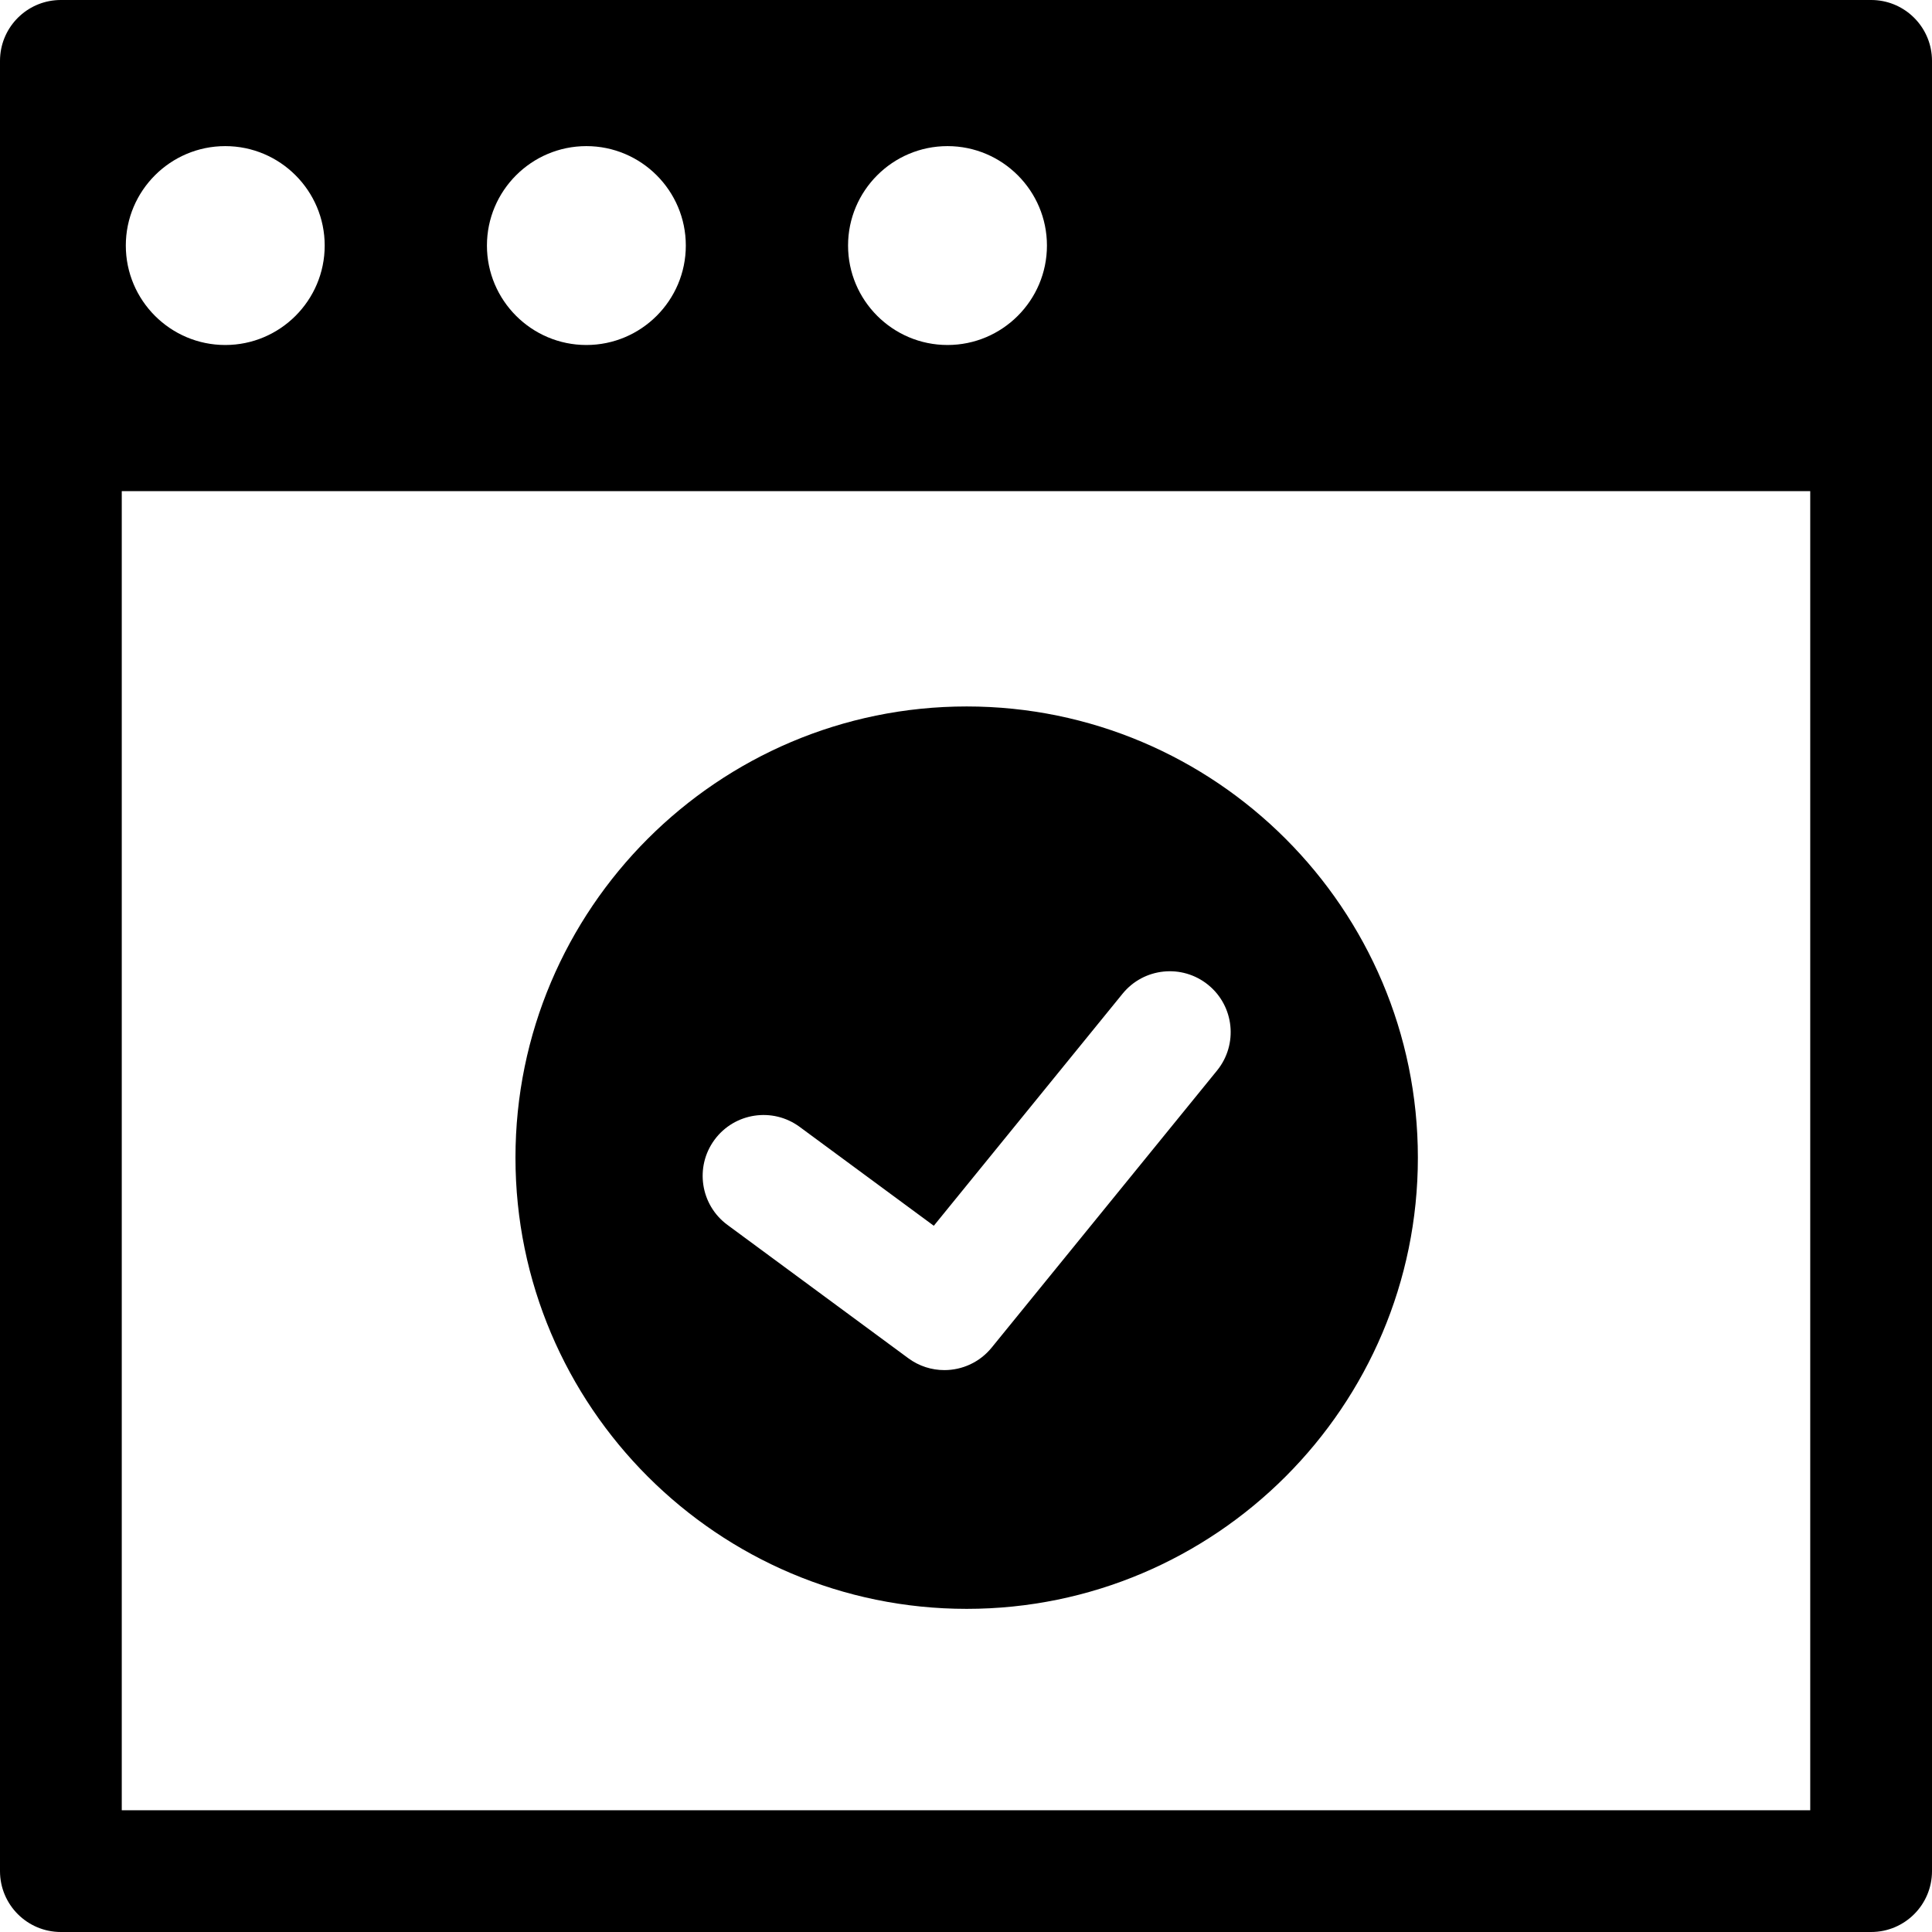 <?xml version="1.0" encoding="iso-8859-1"?>
<!-- Generator: Adobe Illustrator 17.1.0, SVG Export Plug-In . SVG Version: 6.00 Build 0)  -->
<!DOCTYPE svg PUBLIC "-//W3C//DTD SVG 1.1//EN" "http://www.w3.org/Graphics/SVG/1.1/DTD/svg11.dtd">
<svg version="1.1" id="Capa_1" xmlns="http://www.w3.org/2000/svg" xmlns:xlink="http://www.w3.org/1999/xlink" x="0px" y="0px"
	 viewBox="0 0 238 238" style="enable-background:new 0 0 238 238;" xml:space="preserve">
<path d="M237.961,6.733C237.578,2.951,234.386,0,230.505,0H230.5H7.5H7.495C3.614,0,0.422,2.951,0.039,6.733
	C0.013,6.985,0,7.241,0,7.5V53v177.5c0,4.142,3.357,7.5,7.5,7.5h223c4.143,0,7.5-3.358,7.5-7.5V53V7.5
	C238,7.241,237.987,6.985,237.961,6.733z M116.721,18c6.755,0,12.25,5.495,12.25,12.25s-5.495,12.25-12.25,12.25
	s-12.25-5.495-12.25-12.25S109.966,18,116.721,18z M72.235,18c6.755,0,12.25,5.495,12.25,12.25S78.99,42.5,72.235,42.5
	s-12.25-5.495-12.25-12.25S65.48,18,72.235,18z M27.749,18c6.755,0,12.25,5.495,12.25,12.25S34.504,42.5,27.749,42.5
	s-12.25-5.495-12.25-12.25S20.994,18,27.749,18z M223,223H15V60.5h208V223z M119.083,87.027c-30.648,0-55.583,24.935-55.583,55.583
	c0,30.648,24.935,55.583,55.583,55.583s55.583-24.935,55.583-55.583C174.666,111.962,149.731,87.027,119.083,87.027z
	 M149.924,131.879l-27.766,34.134c-1.479,1.817-3.639,2.768-5.823,2.768c-1.549,0-3.108-0.478-4.445-1.464l-22.28-16.425
	c-3.334-2.458-4.045-7.153-1.587-10.487c2.459-3.333,7.154-4.043,10.487-1.586L115.034,151l23.253-28.586
	c2.613-3.212,7.338-3.699,10.551-1.085C152.052,123.941,152.537,128.666,149.924,131.879z"/>
<g>
</g>
<g>
</g>
<g>
</g>
<g>
</g>
<g>
</g>
<g>
</g>
<g>
</g>
<g>
</g>
<g>
</g>
<g>
</g>
<g>
</g>
<g>
</g>
<g>
</g>
<g>
</g>
<g>
</g>
</svg>
